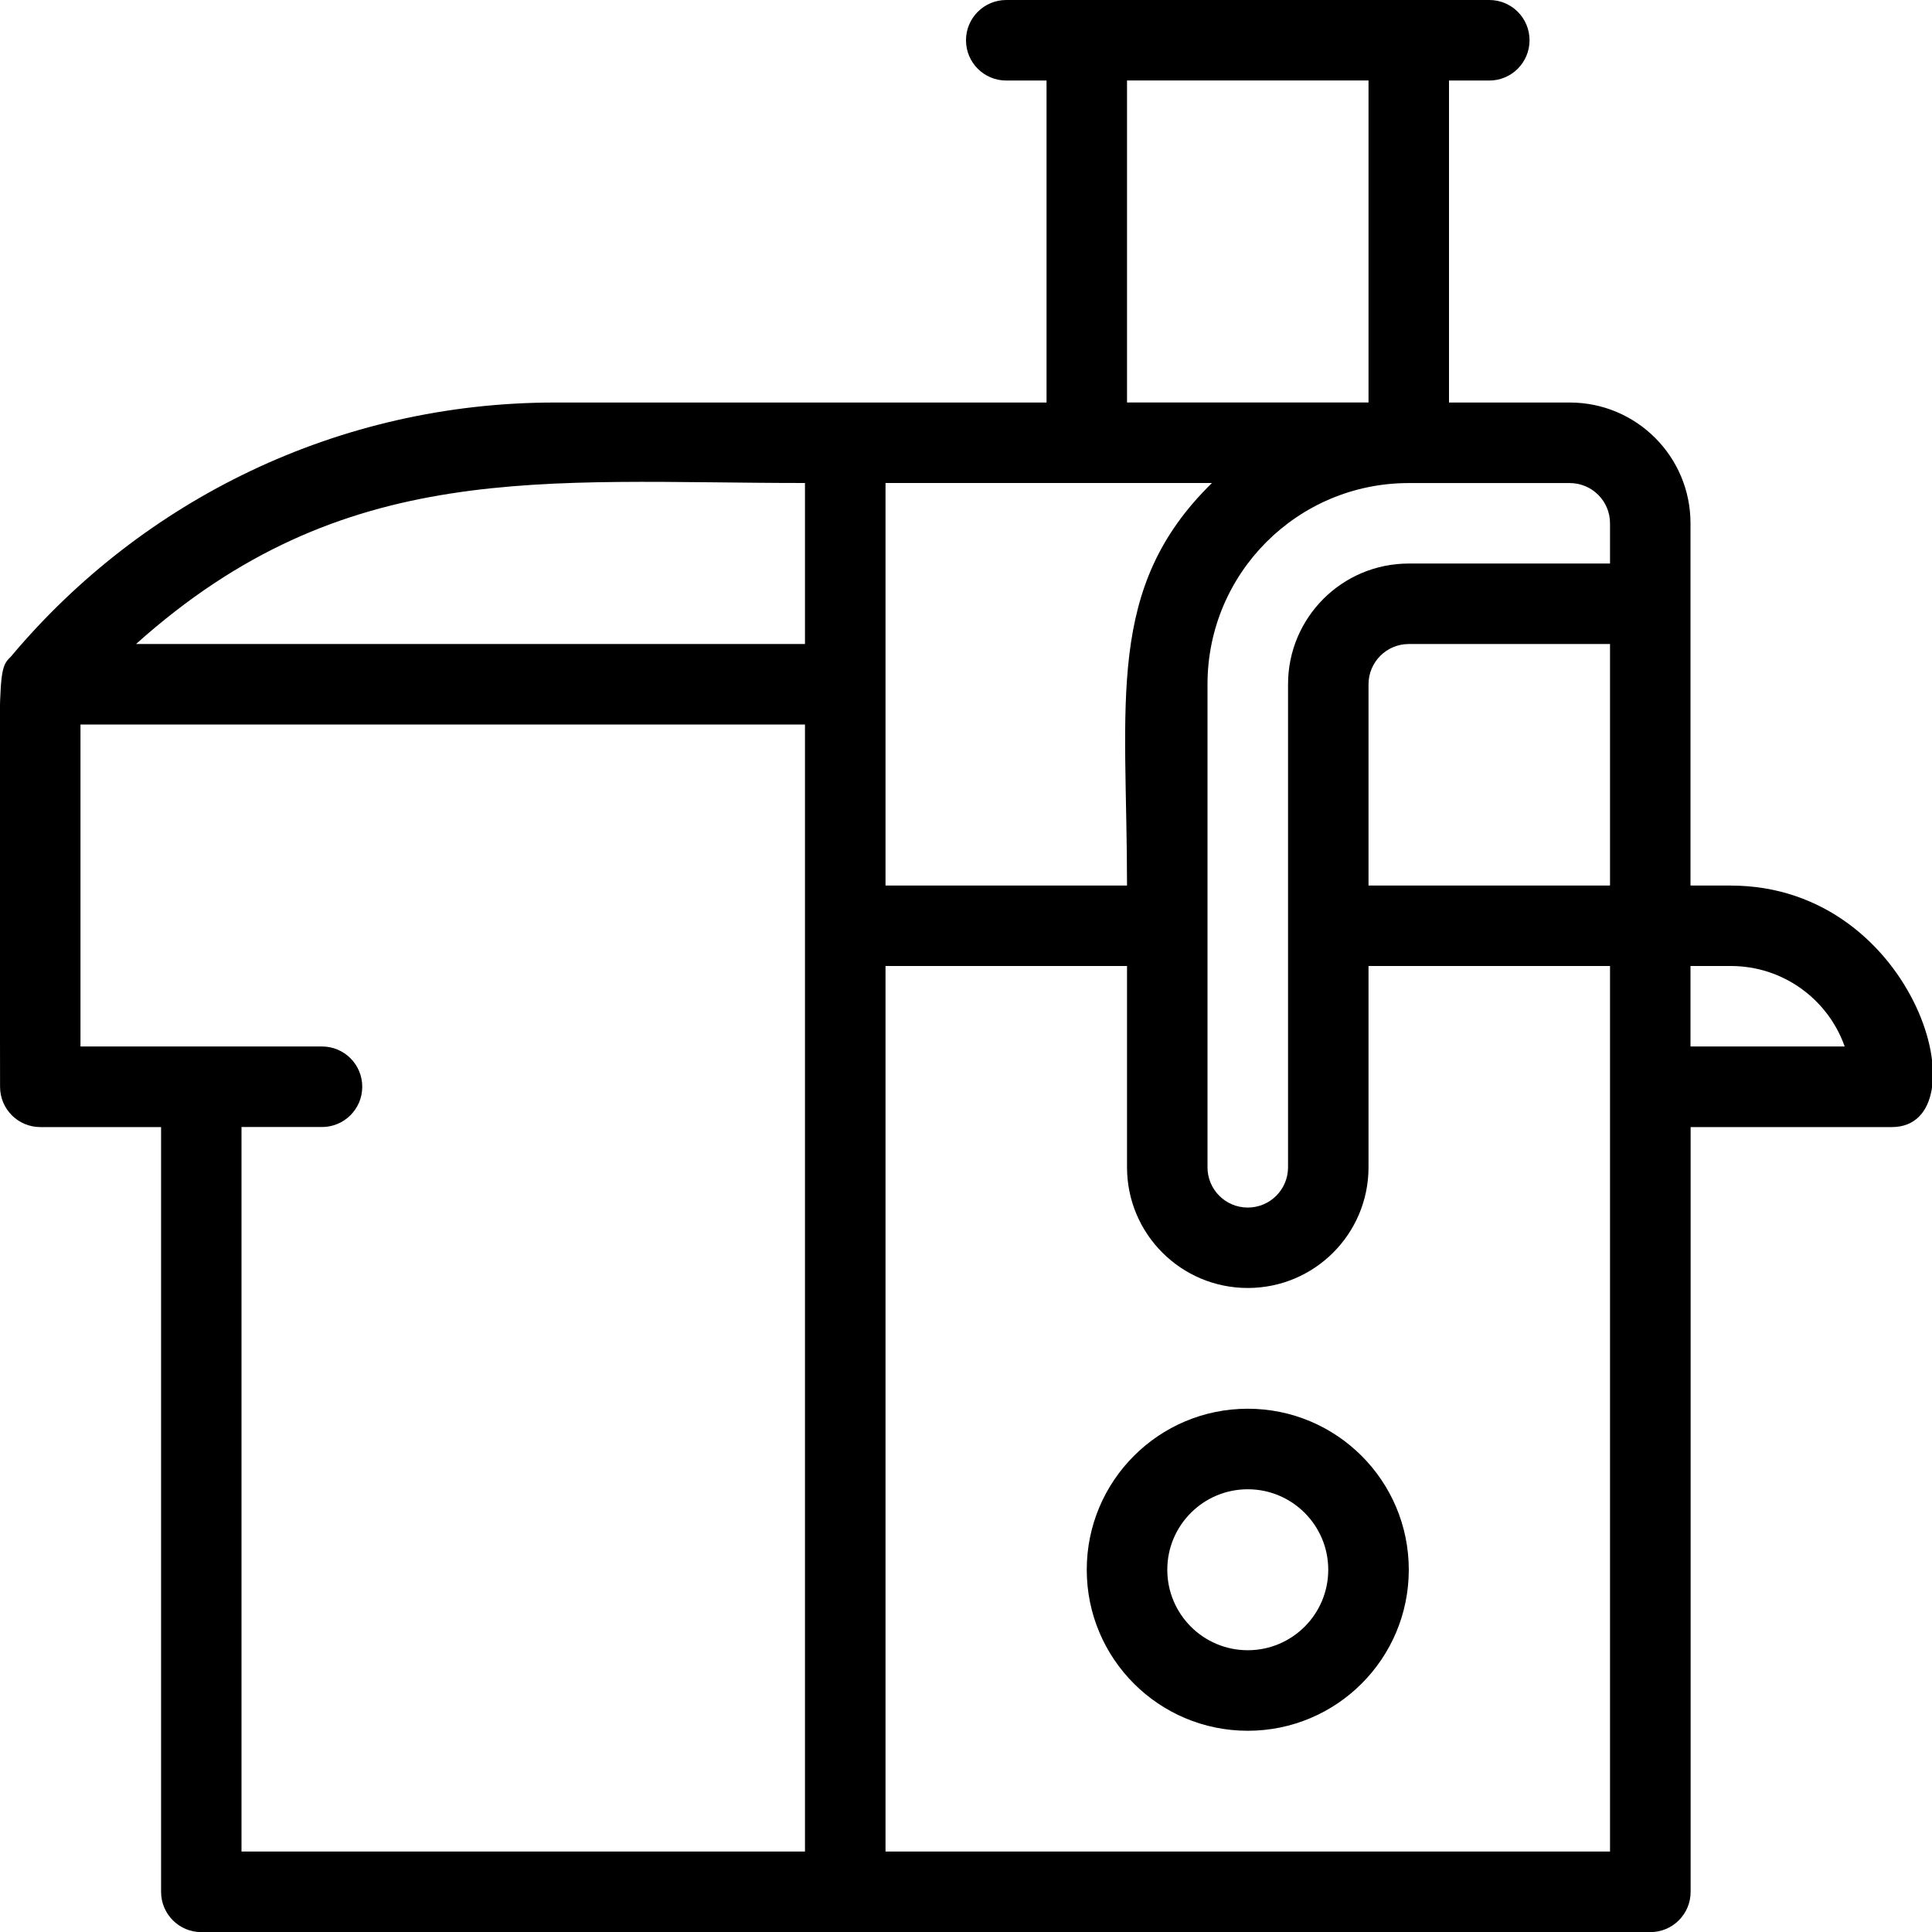 <!-- Generated by IcoMoon.io -->
<svg version="1.1" xmlns="http://www.w3.org/2000/svg" width="32" height="32" viewBox="0 0 32 32">
<title>juicer</title>
<path d="M28.667 14.667h-0.667v-6c0-1.105-0.895-2-2-2v0h-2v-5.333h0.667c0.368 0 0.667-0.298 0.667-0.667s-0.298-0.667-0.667-0.667v0h-8c-0.368 0-0.667 0.298-0.667 0.667s0.298 0.667 0.667 0.667v0h0.667v5.333h-8.127c-0.004 0-0.009 0-0.014 0-3.604 0-6.829 1.622-8.985 4.176l-0.014 0.018c-0.273 0.28-0.193 0.073-0.193 7.14 0 0.368 0.298 0.667 0.667 0.667v0h2v12.667c0 0.368 0.298 0.667 0.667 0.667v0h24c0.368 0 0.667-0.298 0.667-0.667v0-12.667h3.333c1.52 0 0.433-4-2.667-4zM26.667 14.667h-4v-3.333c0-0.368 0.298-0.667 0.667-0.667v0h3.333zM26.667 8.667v0.667h-3.333c-1.105 0-2 0.895-2 2v0 8c0 0.368-0.298 0.667-0.667 0.667s-0.667-0.298-0.667-0.667v0-8c0-1.841 1.492-3.333 3.333-3.333v0h2.667c0.368 0 0.667 0.298 0.667 0.667v0zM14.667 8h5.407c-1.773 1.733-1.407 3.62-1.407 6.667h-4zM18.667 1.333h4v5.333h-4zM13.333 8v2.667h-11.080c3.447-3.087 6.727-2.667 11.080-2.667zM4 18.667h1.333c0.368 0 0.667-0.298 0.667-0.667s-0.298-0.667-0.667-0.667v0h-4v-5.333h12v18.667h-9.333zM26.667 30.667h-12v-14.667h4v3.333c0 1.105 0.895 2 2 2s2-0.895 2-2v0-3.333h4zM28 17.333v-1.333h0.667c0 0 0.001 0 0.001 0 0.866 0 1.603 0.55 1.881 1.319l0.004 0.014z"></path>
<path d="M20.667 23.333c-1.473 0-2.667 1.194-2.667 2.667s1.194 2.667 2.667 2.667c1.473 0 2.667-1.194 2.667-2.667v0c0-1.473-1.194-2.667-2.667-2.667v0zM20.667 27.333c-0.736 0-1.333-0.597-1.333-1.333s0.597-1.333 1.333-1.333c0.736 0 1.333 0.597 1.333 1.333v0c0 0.736-0.597 1.333-1.333 1.333v0z"></path>
</svg>
